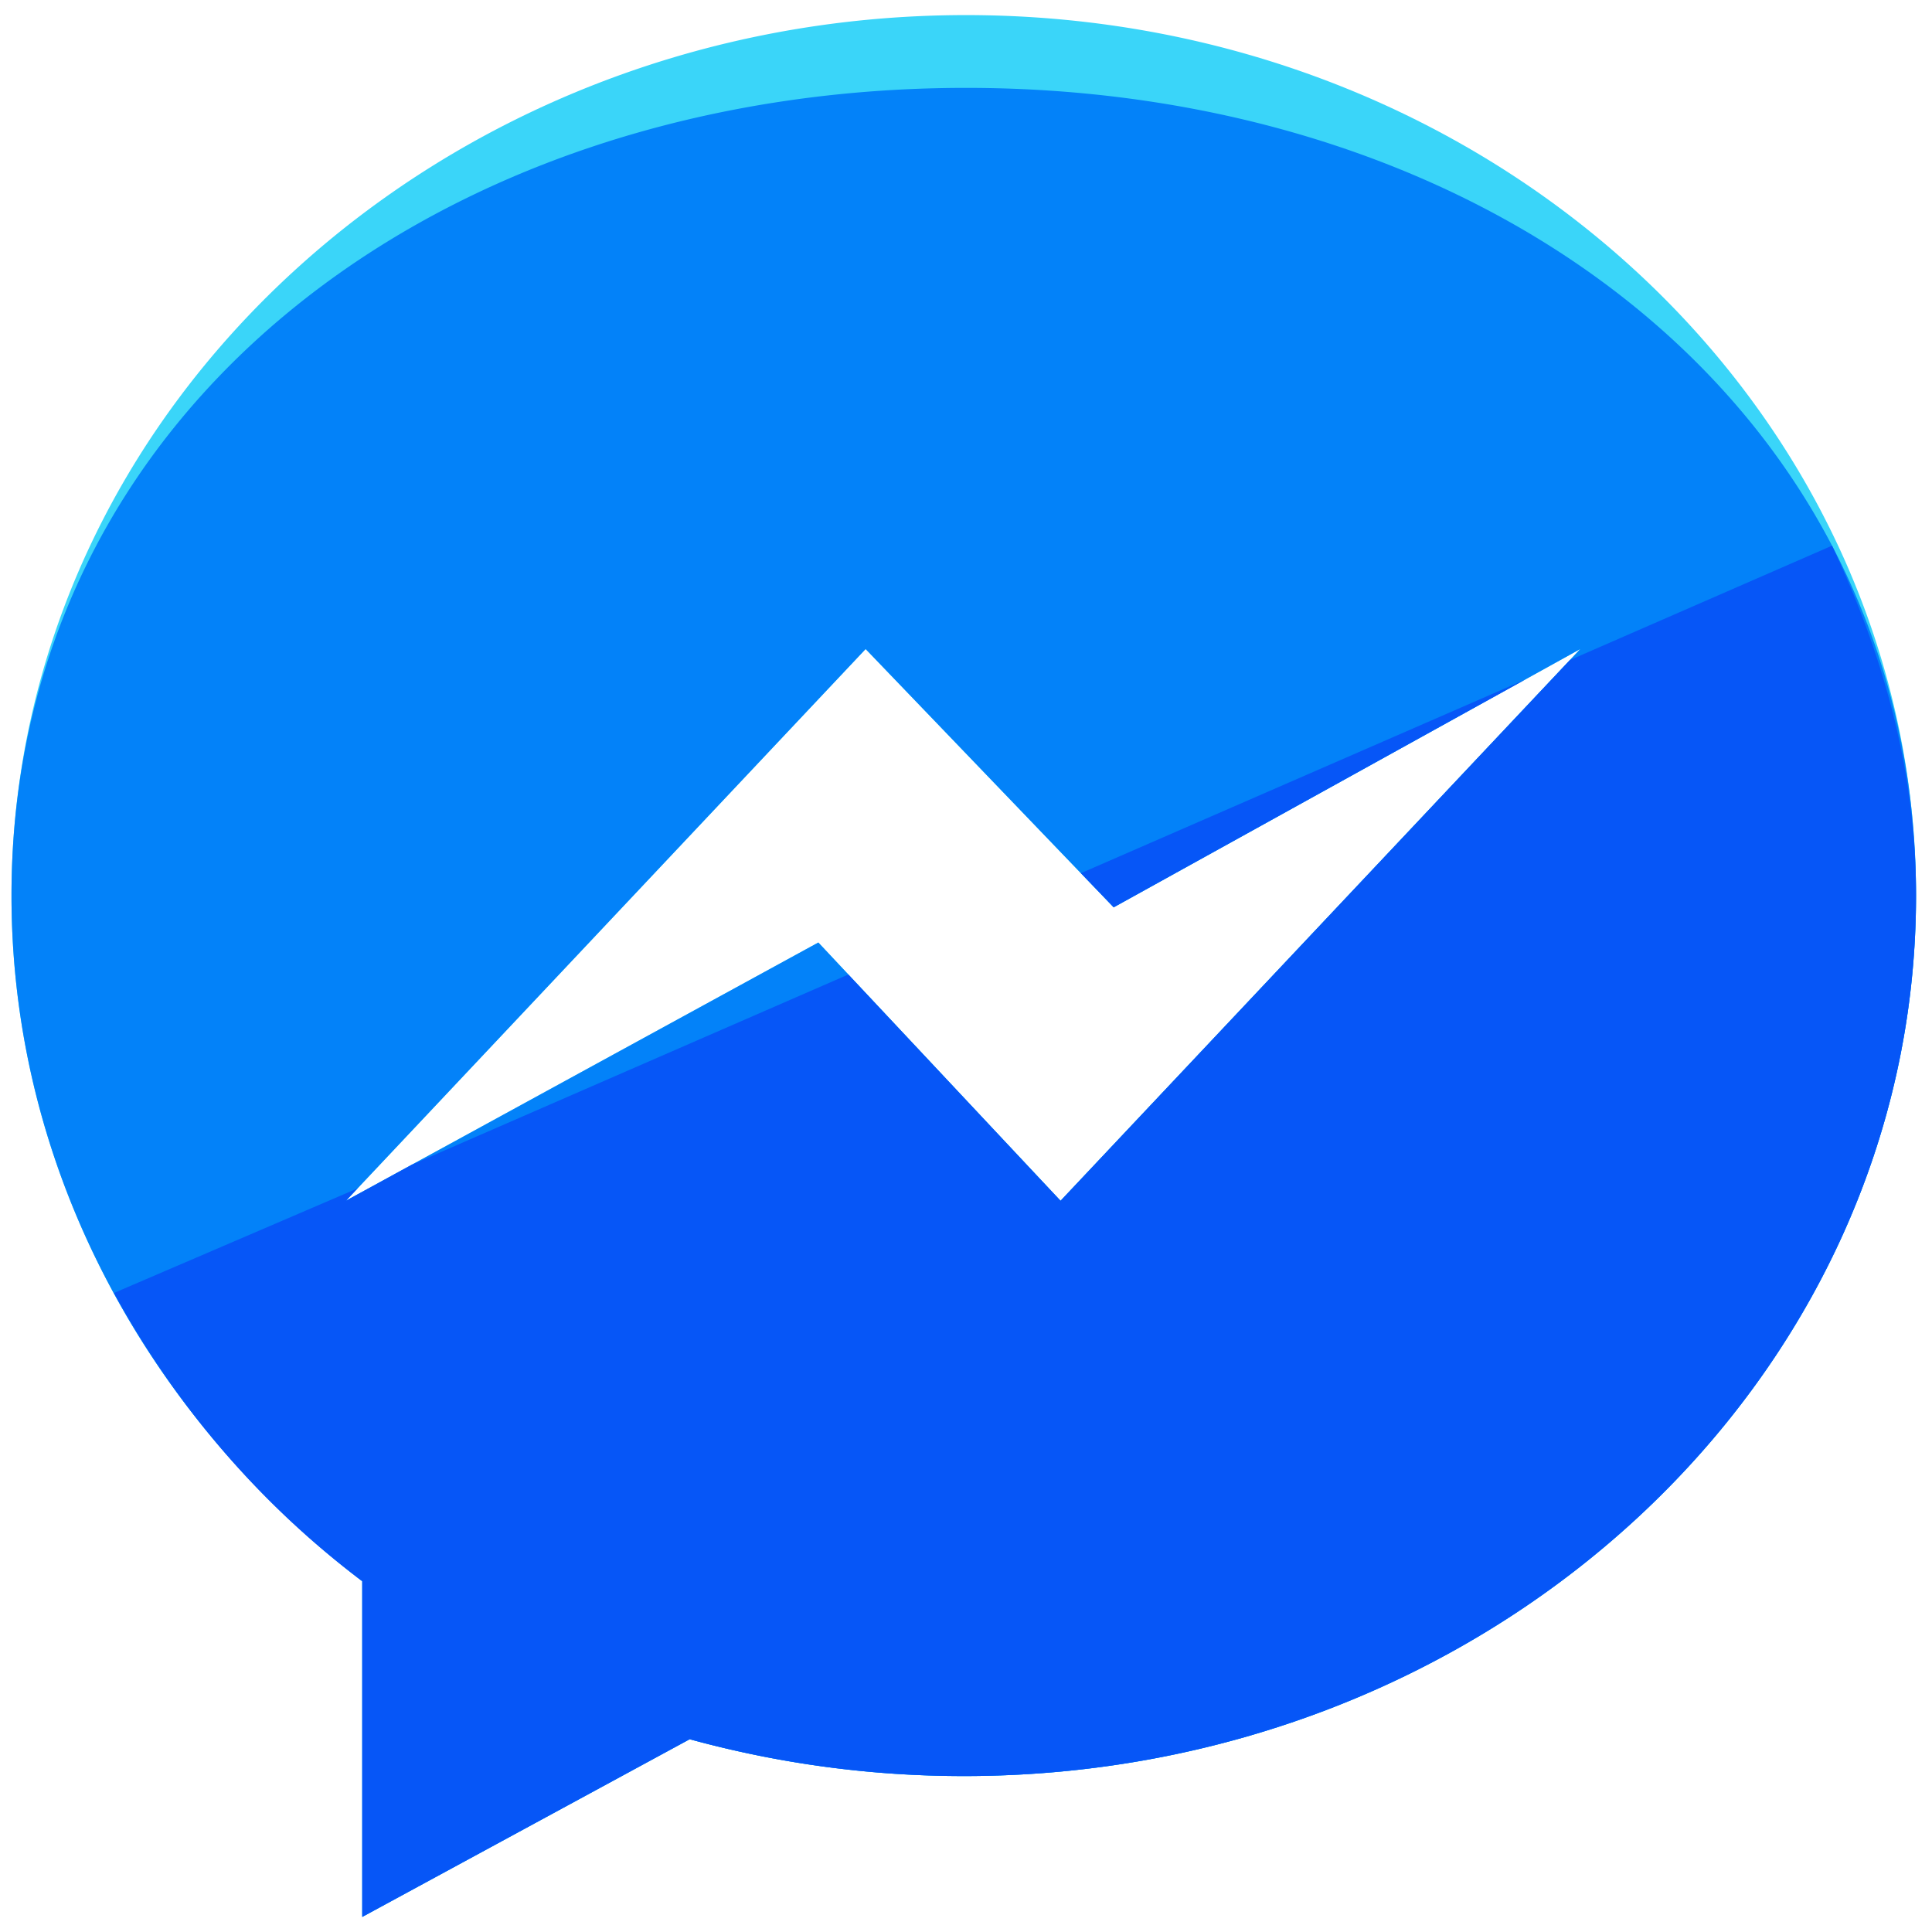 <svg xmlns="http://www.w3.org/2000/svg" width="64" height="64" viewBox="0 0 64 64"><path fill="#3AD5F9" d="M32 .5C14.604.5.381 13.559.381 29.667.381 38.845 5 47.033 12 52.38V63.5l10.847-5.886a34.25 34.25 0 0 0 9.094 1.22c17.396 0 31.53-13.059 31.53-29.167S49.396.5 32 .5zm3.132 39.278l-8.023-8.556-15.652 8.556L28.675 21.5l8.217 8.556L52.349 21.5 35.132 39.778z"/><path fill="#0382F9" d="M32 2.911C14.604 2.911.381 13.558.381 29.667.381 38.845 5 47.033 12 52.38V63.5l10.847-5.886a34.25 34.25 0 0 0 9.094 1.22c17.396 0 31.53-13.059 31.53-29.167S49.396 2.911 32 2.911zm3.132 36.867l-8.023-8.556-15.652 8.556L28.675 21.5l8.217 8.556L52.349 21.5 35.132 39.778z"/><g fill="#0656F7"><path d="M50.514 22.516l-14.708 6.409 1.086 1.13z"/><path d="M52.004 21.866L35.132 39.778l-7.03-7.496-14.46 6.301-2.185 1.195.387-.411-8.068 3.464c2.03 3.706 4.802 6.98 8.224 9.549V63.5l10.847-5.886a34.25 34.25 0 0 0 9.094 1.22c17.396 0 31.53-13.059 31.53-29.167 0-4.149-1.096-8.018-2.782-11.591l-8.685 3.79z"/></g></svg>